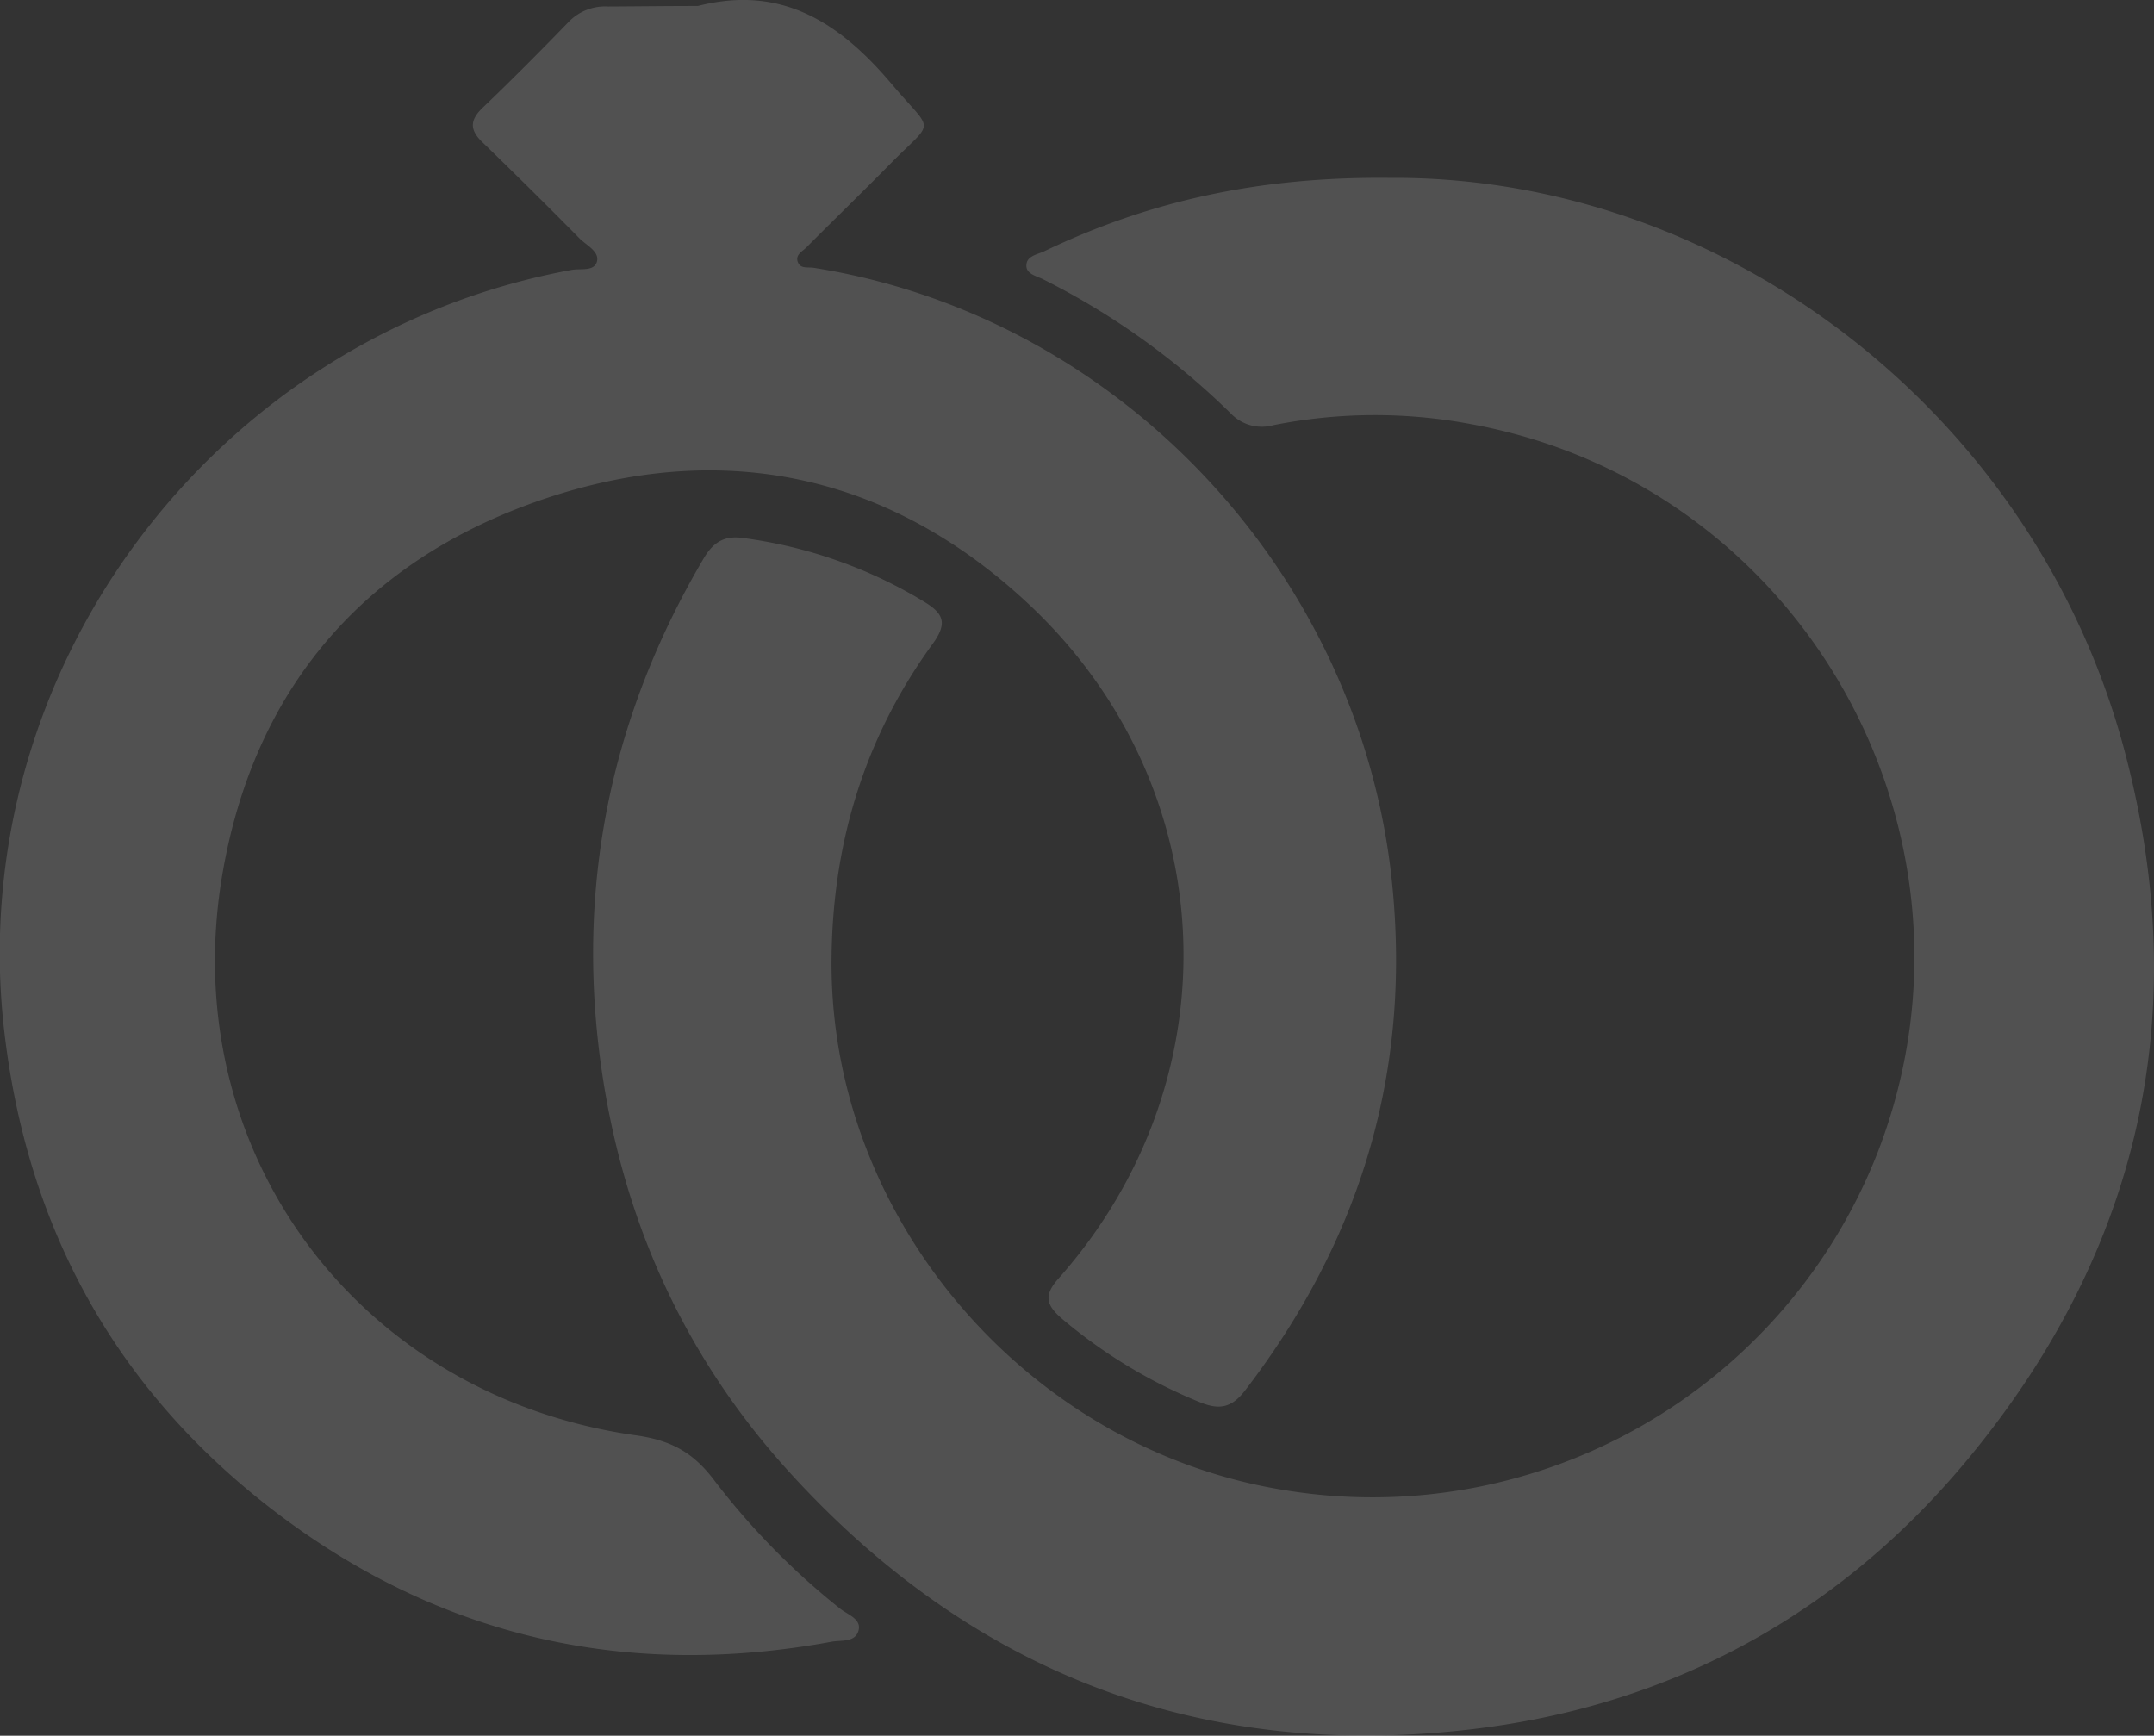 <svg id="9ace7188-51ed-40ba-a085-da7f6b15547c" data-name="sports" xmlns="http://www.w3.org/2000/svg" viewBox="0 0 280.44 226"><rect x="0" y="0" width="280.44" height="226" fill="#333333" stroke="none"/><title>two rings backgrd</title><g opacity="0.15"><path d="M463.39-838.2c43.38-.31,84.14,30.51,95.79,75,8.84,33.75,1.92,64.58-20.27,91.54-16.87,20.5-38.95,32.5-65.24,35.5-35.07,4-64.79-7.45-88.55-33.66C371.35-685,363.34-703,360.63-723.29c-3.11-23.3,1.52-45.14,13.49-65.42,1.2-2,2.6-2.93,5-2.61a60.73,60.73,0,0,1,23.54,8.23c2.65,1.59,3.24,2.82,1.22,5.59-9,12.37-13.15,26.38-13.15,41.64,0,33.32,25.48,62.88,58.42,68.43a70.61,70.61,0,0,0,77.83-44c15.84-41.09-9.65-86.79-53-94.71a67.47,67.47,0,0,0-25.69.13,5.6,5.6,0,0,1-5.59-1.53A96.44,96.44,0,0,0,418.27-825c-0.85-.42-2.13-0.67-2.17-1.71-0.05-1.33,1.41-1.5,2.34-1.94C432-835.15,446.35-838.38,463.39-838.2Z" transform="translate(-282.47 861.36)" fill="#fff"/><path d="M373.33-860.58c10.91-2.79,18.49,2.18,25.24,10.17,5.47,6.47,5.66,4.48,0,10.19-3.66,3.72-7.42,7.36-11.1,11.06-0.55.56-1.58,1-1.07,2.05,0.37,0.75,1.27.51,2,.62,39.75,6.28,71.15,39.71,75.3,80,2.54,24.66-4.09,46.56-19.1,66.14-1.73,2.26-3.32,2.62-5.87,1.58a66.54,66.54,0,0,1-18-10.89c-2-1.73-2.46-3-.42-5.26,22.89-25.83,21.56-63.78-3.77-87.65-17.9-16.86-39.54-21.7-62.86-13.95s-37.94,24.36-42.2,48.65c-6.34,36.12,17.41,68.27,53.8,73.4,4.74,0.67,7.59,2.36,10.29,6a95.06,95.06,0,0,0,16.31,16.59c1,0.78,2.81,1.34,2.35,2.87s-2.27,1.18-3.5,1.41c-26.64,4.9-51-.54-72.53-17-20.49-15.66-32.11-36.57-35.15-62.27-5.55-47,27.25-90.82,73.87-99.35,1.14-.21,2.88.24,3.26-1.06s-1.33-2.13-2.22-3q-6.27-6.35-12.68-12.56c-1.7-1.64-1.64-2.9.06-4.52,3.77-3.61,7.46-7.32,11.09-11.07a6.59,6.59,0,0,1,5.2-2.08C365.56-860.53,369.45-860.58,373.33-860.58Z" transform="translate(-282.47 861.36)" fill="#fff"/></g></svg>